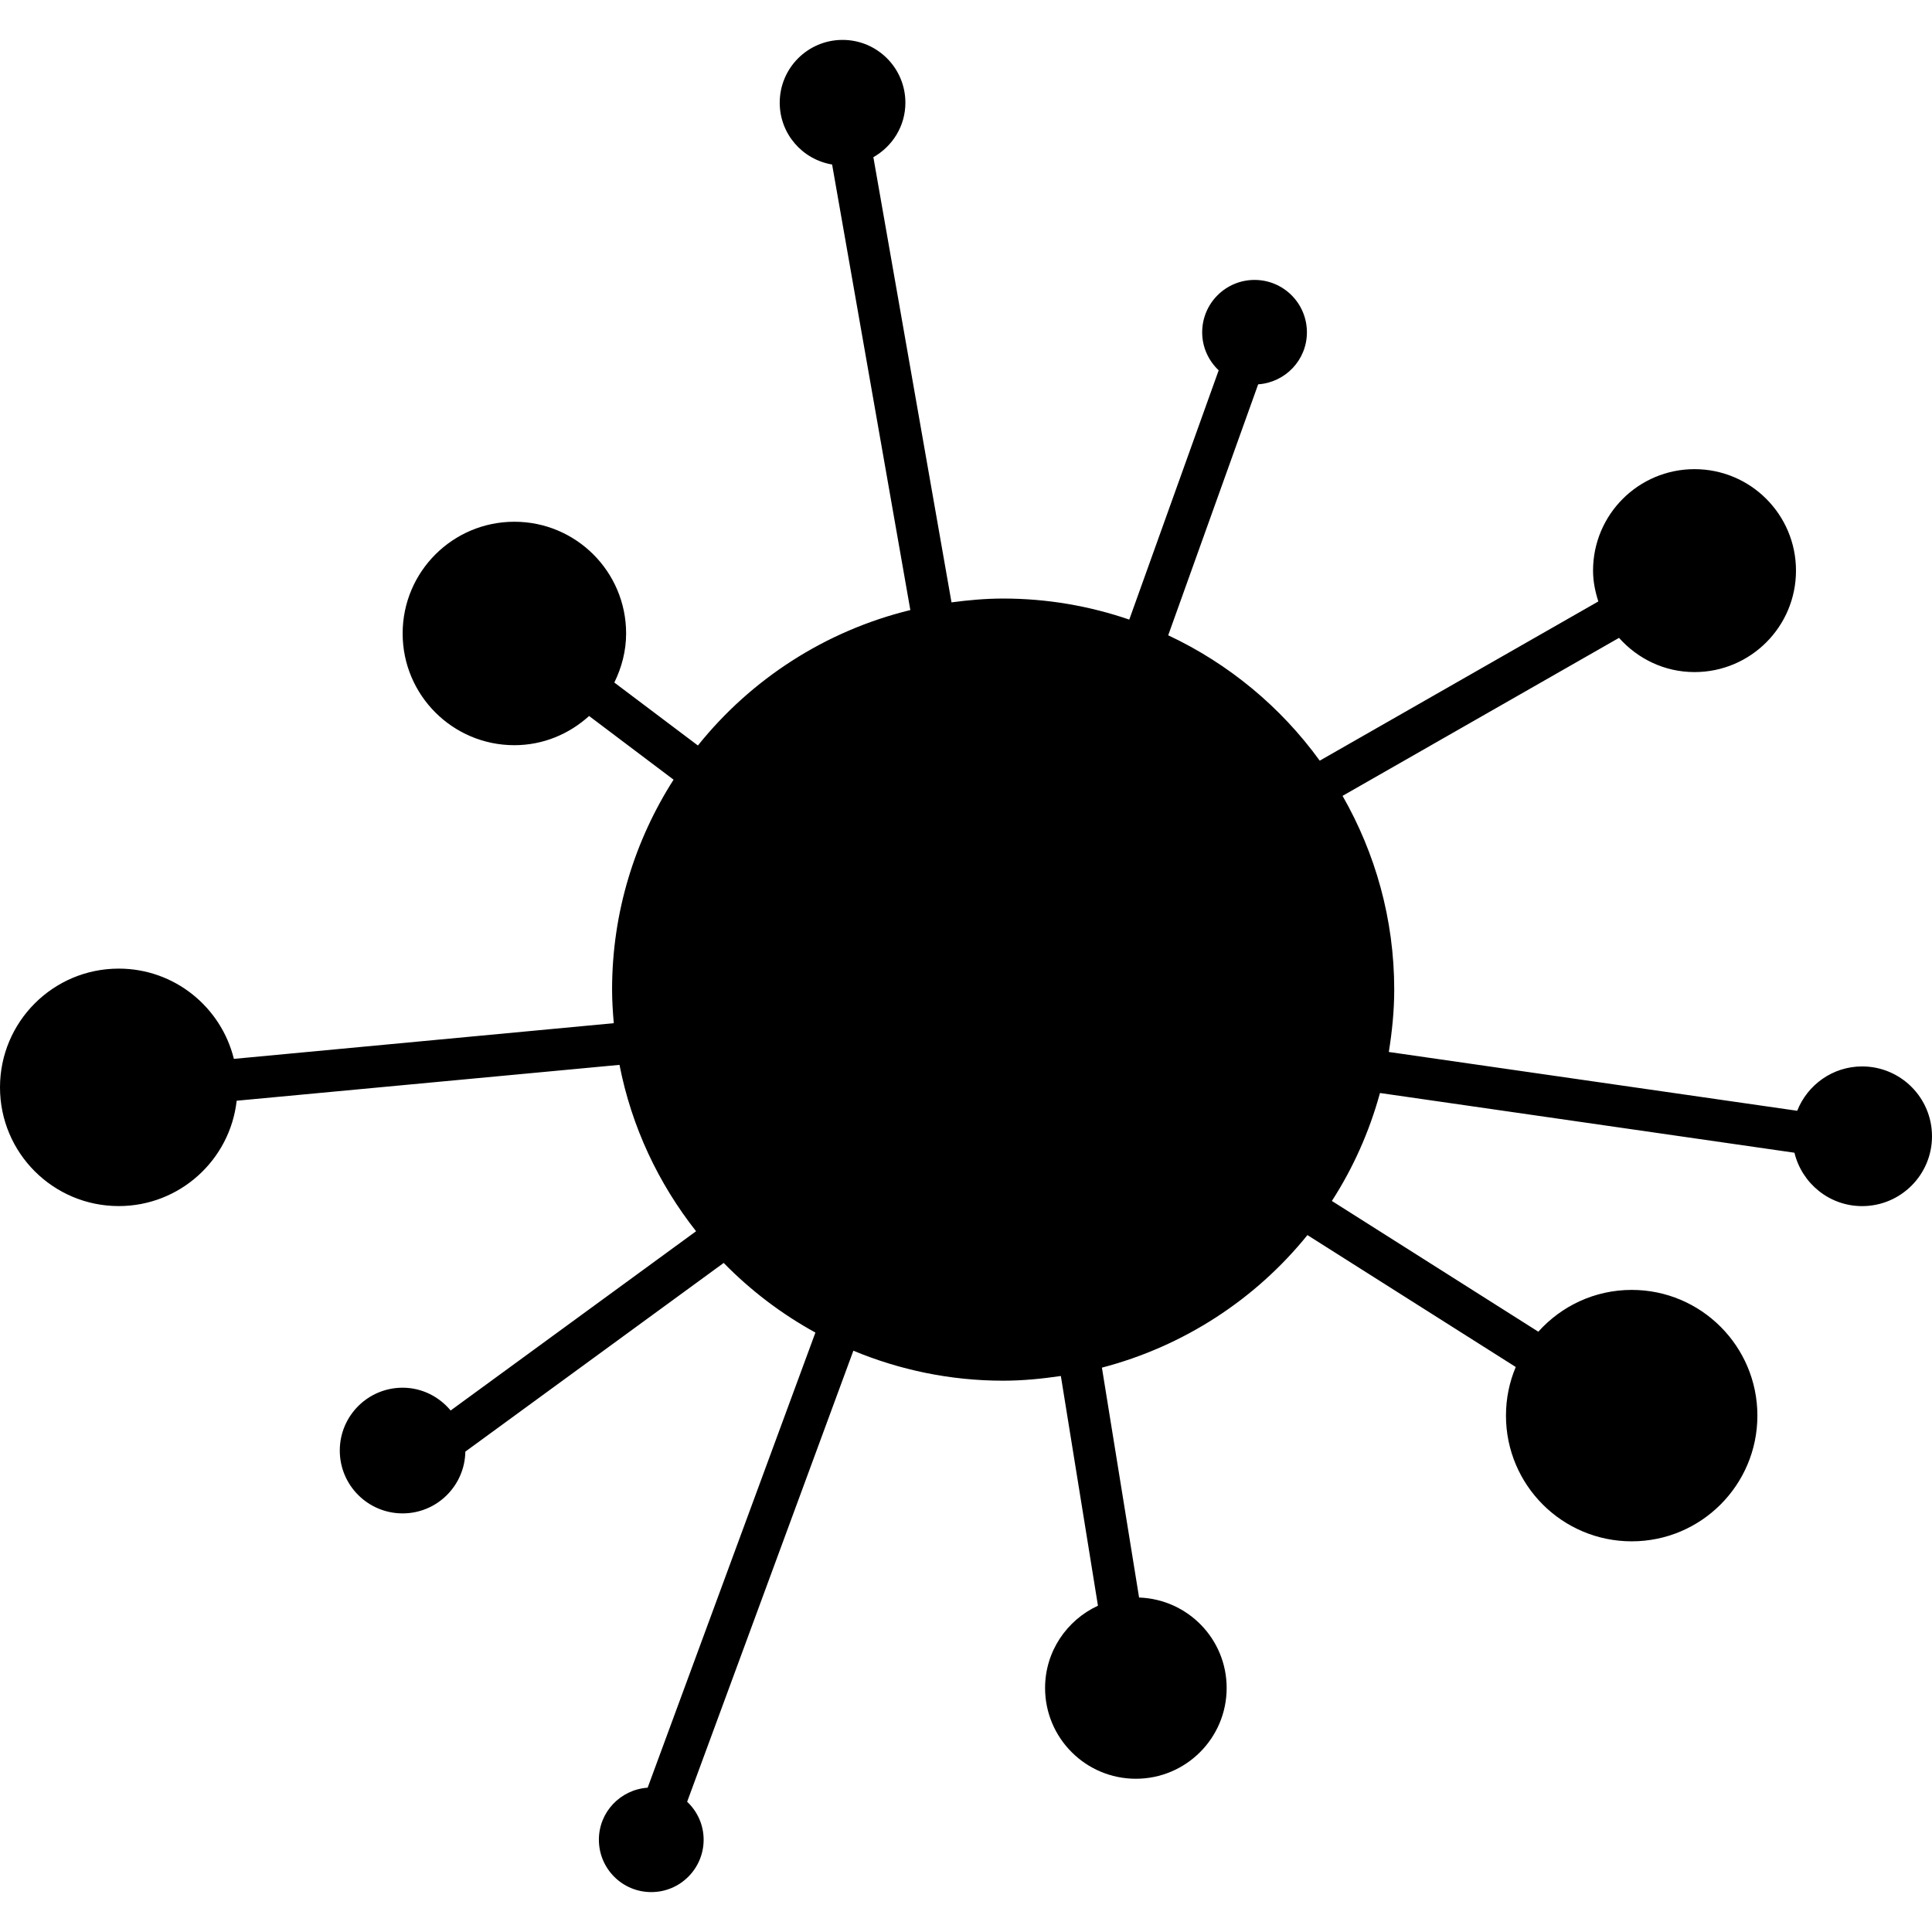 <?xml version="1.0" encoding="iso-8859-1"?>
<!-- Generator: Adobe Illustrator 16.0.0, SVG Export Plug-In . SVG Version: 6.00 Build 0)  -->
<!DOCTYPE svg PUBLIC "-//W3C//DTD SVG 1.1//EN" "http://www.w3.org/Graphics/SVG/1.1/DTD/svg11.dtd">
<svg version="1.1" id="Capa_1" xmlns="http://www.w3.org/2000/svg" xmlns:xlink="http://www.w3.org/1999/xlink" x="0px" y="0px"
	 width="460.517px" height="460.518px" viewBox="0 0 460.517 460.518" style="enable-background:new 0 0 460.517 460.518;"
	 xml:space="preserve">
<g>
	<path d="M460.517,270.846c0,9.194-7.459,16.647-16.654,16.647c-7.83,0-14.357-5.431-16.136-12.726l-98.791-14.236
		c-2.533,9.231-6.405,17.884-11.466,25.732l49.207,31.164c5.48-6.101,13.408-9.962,22.262-9.962
		c16.538,0,29.959,13.421,29.959,29.965c0,16.545-13.415,29.965-29.959,29.965c-16.551,0-29.971-13.408-29.971-29.965
		c0-4.109,0.828-8.025,2.332-11.588l-49.657-31.443c-12.337,15.271-29.423,26.487-48.987,31.596l8.859,54.797
		c11.588,0.401,20.874,9.87,20.874,21.556c0,11.952-9.694,21.641-21.641,21.641c-11.947,0-21.641-9.688-21.641-21.641
		c0-8.708,5.182-16.173,12.604-19.607l-8.842-54.754c-4.506,0.658-9.073,1.12-13.749,1.12c-12.659,0-24.707-2.575-35.707-7.148
		L163.79,429.469c2.408,2.271,3.93,5.479,3.93,9.048c0,6.894-5.586,12.489-12.486,12.489c-6.896,0-12.482-5.584-12.482-12.489
		c0-6.601,5.139-11.946,11.624-12.397l39.987-108.484c-8.095-4.444-15.457-10.047-21.863-16.599l-61.58,44.975
		c-0.137,8.146-6.765,14.724-14.952,14.724c-8.272,0-14.976-6.704-14.976-14.979s6.704-14.979,14.976-14.979
		c4.622,0,8.705,2.144,11.448,5.432l58.501-42.728c-8.973-11.387-15.372-24.881-18.252-39.658l-91.252,8.549
		c-1.583,14.127-13.563,25.111-28.11,25.111C12.672,287.481,0,274.816,0,259.191c0-15.637,12.672-28.309,28.303-28.309
		c13.283,0,24.399,9.171,27.444,21.513l90.555-8.506c-0.226-2.643-0.405-5.304-0.405-8.002c0-18.438,5.422-35.575,14.656-50.043
		l-20.134-15.178c-4.725,4.284-10.936,6.96-17.813,6.96c-14.708,0-26.631-11.922-26.631-26.631
		c0-14.708,11.923-26.631,26.631-26.631c14.717,0,26.637,11.923,26.637,26.631c0,4.214-1.072,8.147-2.81,11.697l19.921,15.007
		c12.65-15.798,30.342-27.328,50.637-32.285L198.345,39.215c-7.082-1.185-12.489-7.308-12.489-14.727
		c0-8.275,6.704-14.977,14.976-14.977c8.275,0,14.979,6.701,14.979,14.977c0,5.586-3.093,10.4-7.633,12.981l18.624,106.113
		c4.037-0.536,8.129-0.911,12.306-0.911c10.534,0,20.637,1.784,30.068,5.017l21.312-59.421c-2.412-2.277-3.934-5.48-3.934-9.055
		c0-6.896,5.59-12.488,12.482-12.488c6.899,0,12.482,5.587,12.482,12.488c0,6.604-5.139,11.947-11.618,12.398l-21.445,59.82
		c14.419,6.765,26.853,17.092,36.12,29.886l66.408-37.954c-0.748-2.326-1.26-4.771-1.26-7.347c0-13.359,10.82-24.186,24.186-24.186
		c13.366,0,24.187,10.826,24.187,24.186c0,13.357-10.82,24.184-24.187,24.184c-7.179,0-13.561-3.188-17.993-8.157l-65.902,37.662
		c7.794,13.624,12.318,29.368,12.318,46.183c0,5.072-0.512,10.005-1.291,14.864l97.347,14.017c2.442-6.174,8.434-10.57,15.473-10.57
		C453.051,254.198,460.517,261.651,460.517,270.846z"/>
</g>

</svg>

